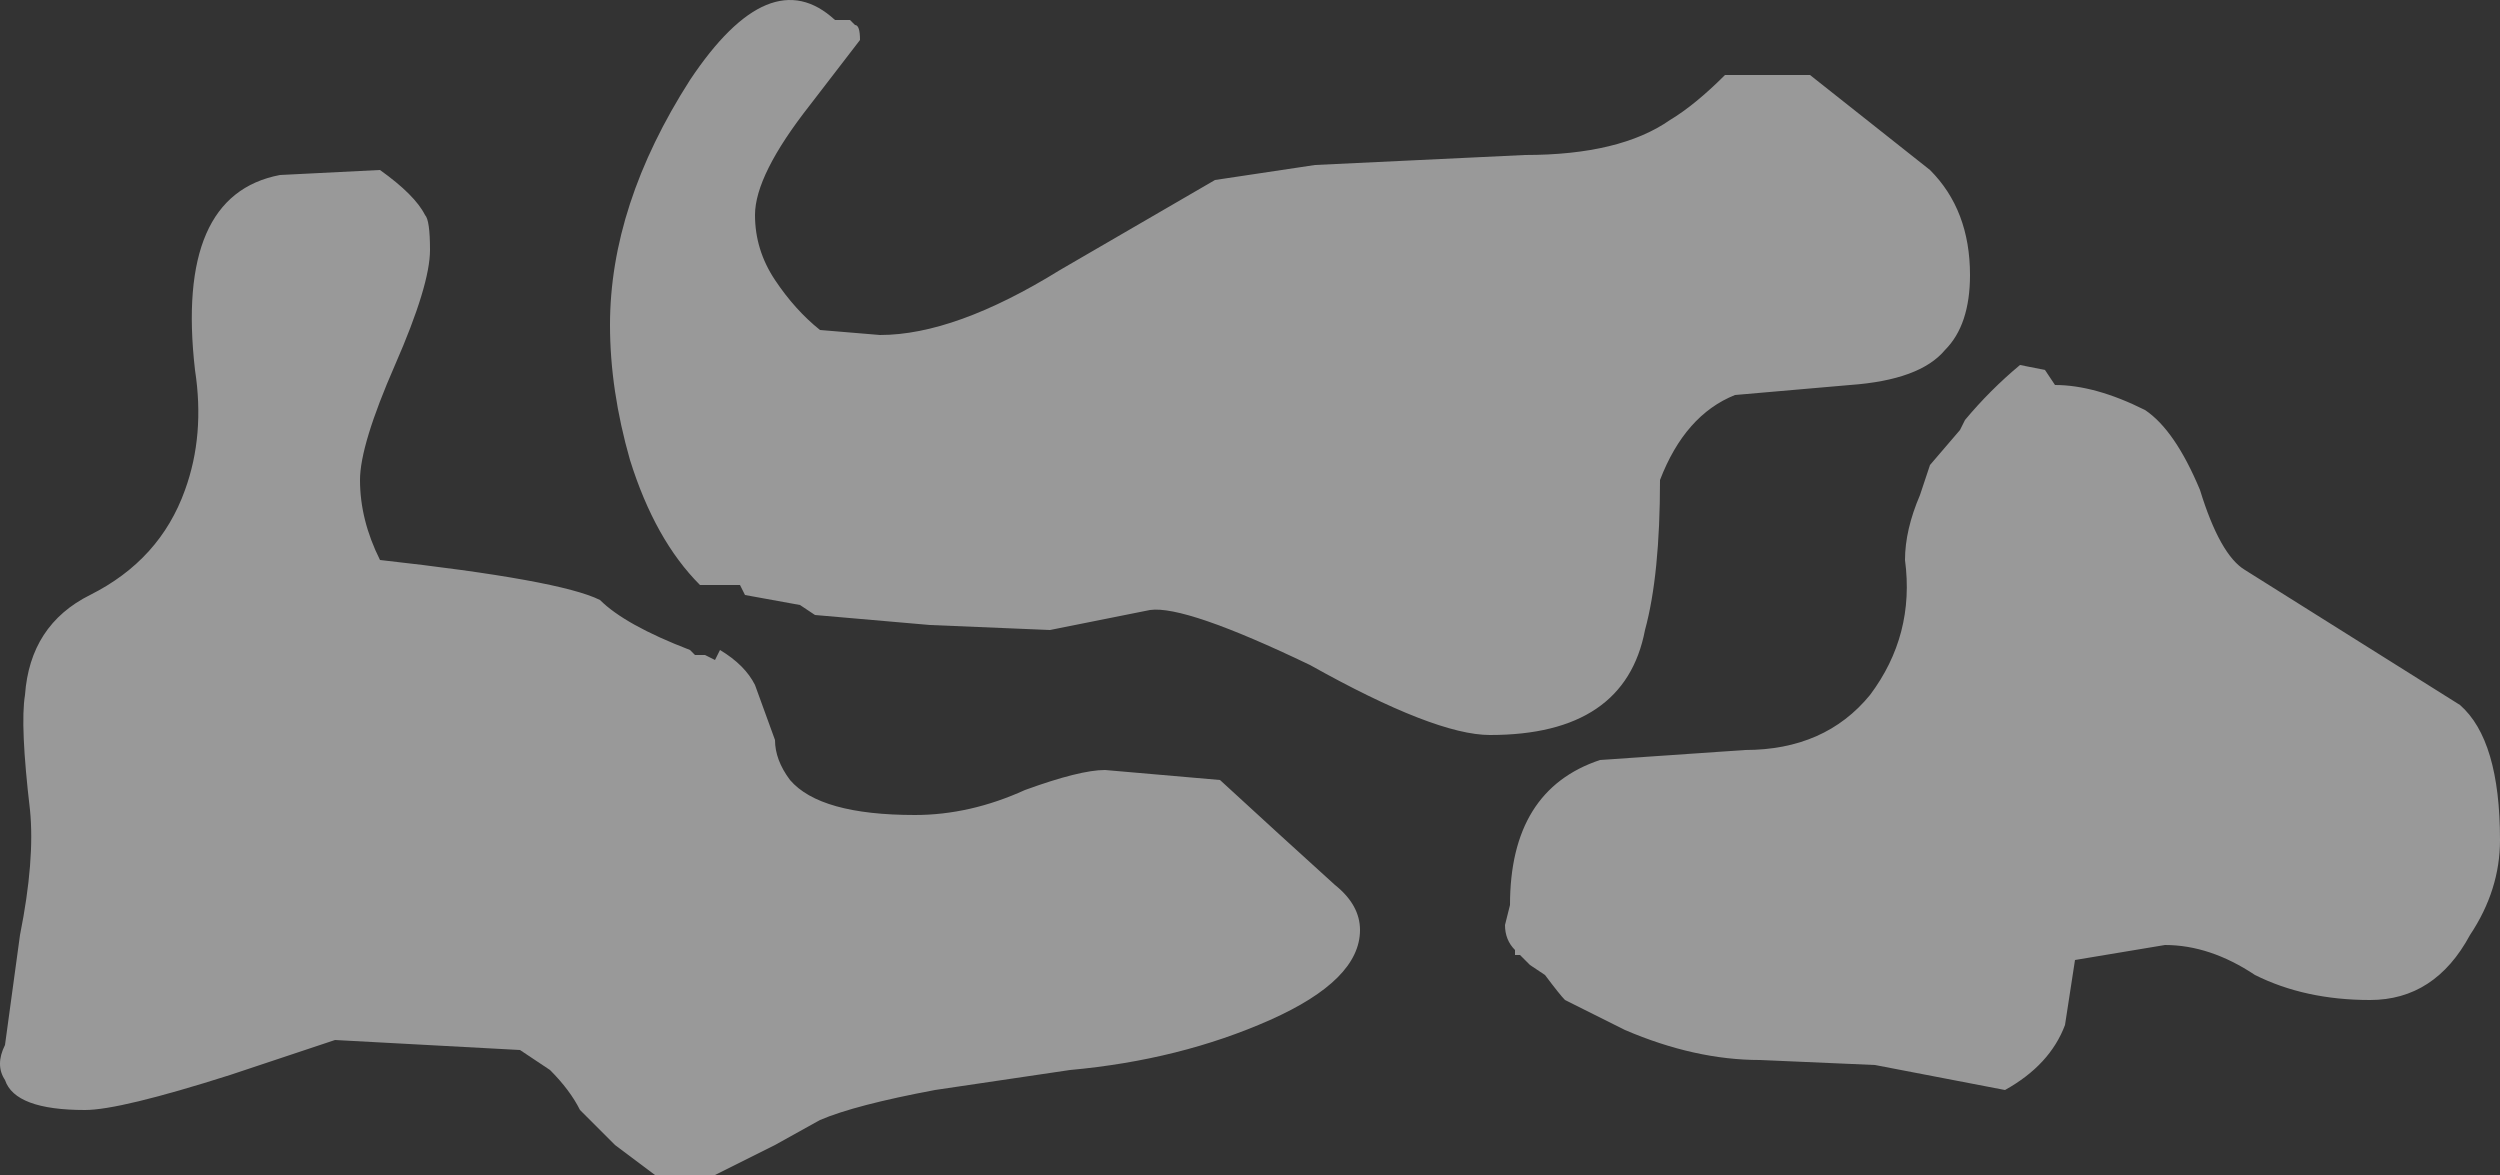 <?xml version="1.0" encoding="UTF-8" standalone="no"?>
<svg xmlns:ffdec="https://www.free-decompiler.com/flash" xmlns:xlink="http://www.w3.org/1999/xlink" ffdec:objectType="shape" height="11.75px" width="25.0px" xmlns="http://www.w3.org/2000/svg">
  <rect width="100%" height="100%" fill="#333333" stroke="none"/>
  <g transform="matrix(1.0, 0.0, 0.0, 1.0, 14.45, 9.95)">
    <path d="M5.25 -7.2 Q5.25 -6.7 5.0 -6.45 4.75 -6.15 4.05 -6.1 L2.9 -6.0 Q2.4 -5.8 2.15 -5.15 2.15 -4.2 2.0 -3.65 1.8 -2.6 0.45 -2.6 -0.1 -2.6 -1.35 -3.3 -2.6 -3.9 -2.95 -3.85 L-3.95 -3.65 -5.15 -3.7 -6.3 -3.8 -6.45 -3.9 -7.0 -4.0 -7.05 -4.1 -7.45 -4.1 Q-7.9 -4.55 -8.15 -5.35 -8.35 -6.05 -8.35 -6.7 -8.35 -7.9 -7.55 -9.15 -6.75 -10.35 -6.1 -9.75 L-5.95 -9.75 -5.9 -9.7 Q-5.85 -9.7 -5.85 -9.55 L-6.35 -8.9 Q-6.9 -8.2 -6.9 -7.8 -6.9 -7.45 -6.7 -7.15 -6.5 -6.85 -6.25 -6.65 L-5.65 -6.6 Q-4.9 -6.6 -3.85 -7.25 L-2.3 -8.15 -1.3 -8.3 0.8 -8.4 Q1.75 -8.4 2.25 -8.75 2.5 -8.9 2.8 -9.2 L3.65 -9.2 4.85 -8.25 Q5.25 -7.85 5.25 -7.2 M4.75 -5.0 L4.85 -5.3 5.15 -5.65 5.2 -5.75 Q5.45 -6.05 5.75 -6.3 L6.0 -6.25 6.1 -6.1 Q6.5 -6.1 7.0 -5.85 7.3 -5.65 7.55 -5.05 7.75 -4.4 8.0 -4.25 L10.15 -2.9 Q10.55 -2.55 10.55 -1.55 10.55 -1.05 10.25 -0.6 9.9 0.05 9.25 0.05 8.6 0.05 8.1 -0.2 7.65 -0.5 7.2 -0.5 L6.3 -0.35 6.2 0.3 Q6.05 0.7 5.6 0.95 L4.3 0.7 3.15 0.65 Q2.5 0.65 1.8 0.35 L1.2 0.05 Q1.15 0.0 1.0 -0.2 L0.85 -0.3 0.75 -0.4 0.7 -0.4 0.7 -0.45 Q0.6 -0.55 0.6 -0.7 L0.65 -0.9 Q0.65 -2.05 1.55 -2.35 L3.0 -2.45 Q3.8 -2.45 4.25 -3.0 4.7 -3.6 4.6 -4.35 4.6 -4.65 4.75 -5.0 M-10.15 -7.45 Q-10.15 -7.1 -10.5 -6.3 -10.85 -5.5 -10.85 -5.15 -10.85 -4.75 -10.65 -4.35 -8.85 -4.15 -8.45 -3.95 -8.2 -3.7 -7.55 -3.45 L-7.5 -3.4 -7.4 -3.4 -7.3 -3.35 -7.25 -3.45 Q-7.0 -3.3 -6.9 -3.1 L-6.7 -2.55 Q-6.7 -2.35 -6.55 -2.15 -6.25 -1.8 -5.3 -1.8 -4.75 -1.8 -4.2 -2.05 -3.65 -2.25 -3.4 -2.25 L-2.25 -2.15 -1.65 -1.6 -1.1 -1.1 Q-0.85 -0.9 -0.85 -0.65 -0.85 -0.15 -1.75 0.25 -2.65 0.65 -3.75 0.75 L-5.1 0.95 Q-5.9 1.1 -6.25 1.25 L-6.7 1.5 -7.3 1.8 -7.9 1.8 -8.3 1.5 -8.65 1.15 Q-8.75 0.95 -8.95 0.75 L-9.25 0.55 -11.1 0.45 -12.15 0.8 Q-13.25 1.15 -13.6 1.15 -14.3 1.15 -14.4 0.85 -14.5 0.7 -14.4 0.5 L-14.25 -0.6 Q-14.1 -1.35 -14.15 -1.85 -14.25 -2.7 -14.2 -3.0 -14.15 -3.7 -13.55 -4.0 -12.85 -4.35 -12.6 -5.05 -12.4 -5.6 -12.5 -6.25 -12.7 -8.0 -11.65 -8.2 L-10.65 -8.25 Q-10.3 -8.0 -10.2 -7.8 -10.15 -7.75 -10.15 -7.45" fill="#ffffff" fill-opacity="0.502" fill-rule="evenodd" stroke="none"/>
  </g>
</svg>
